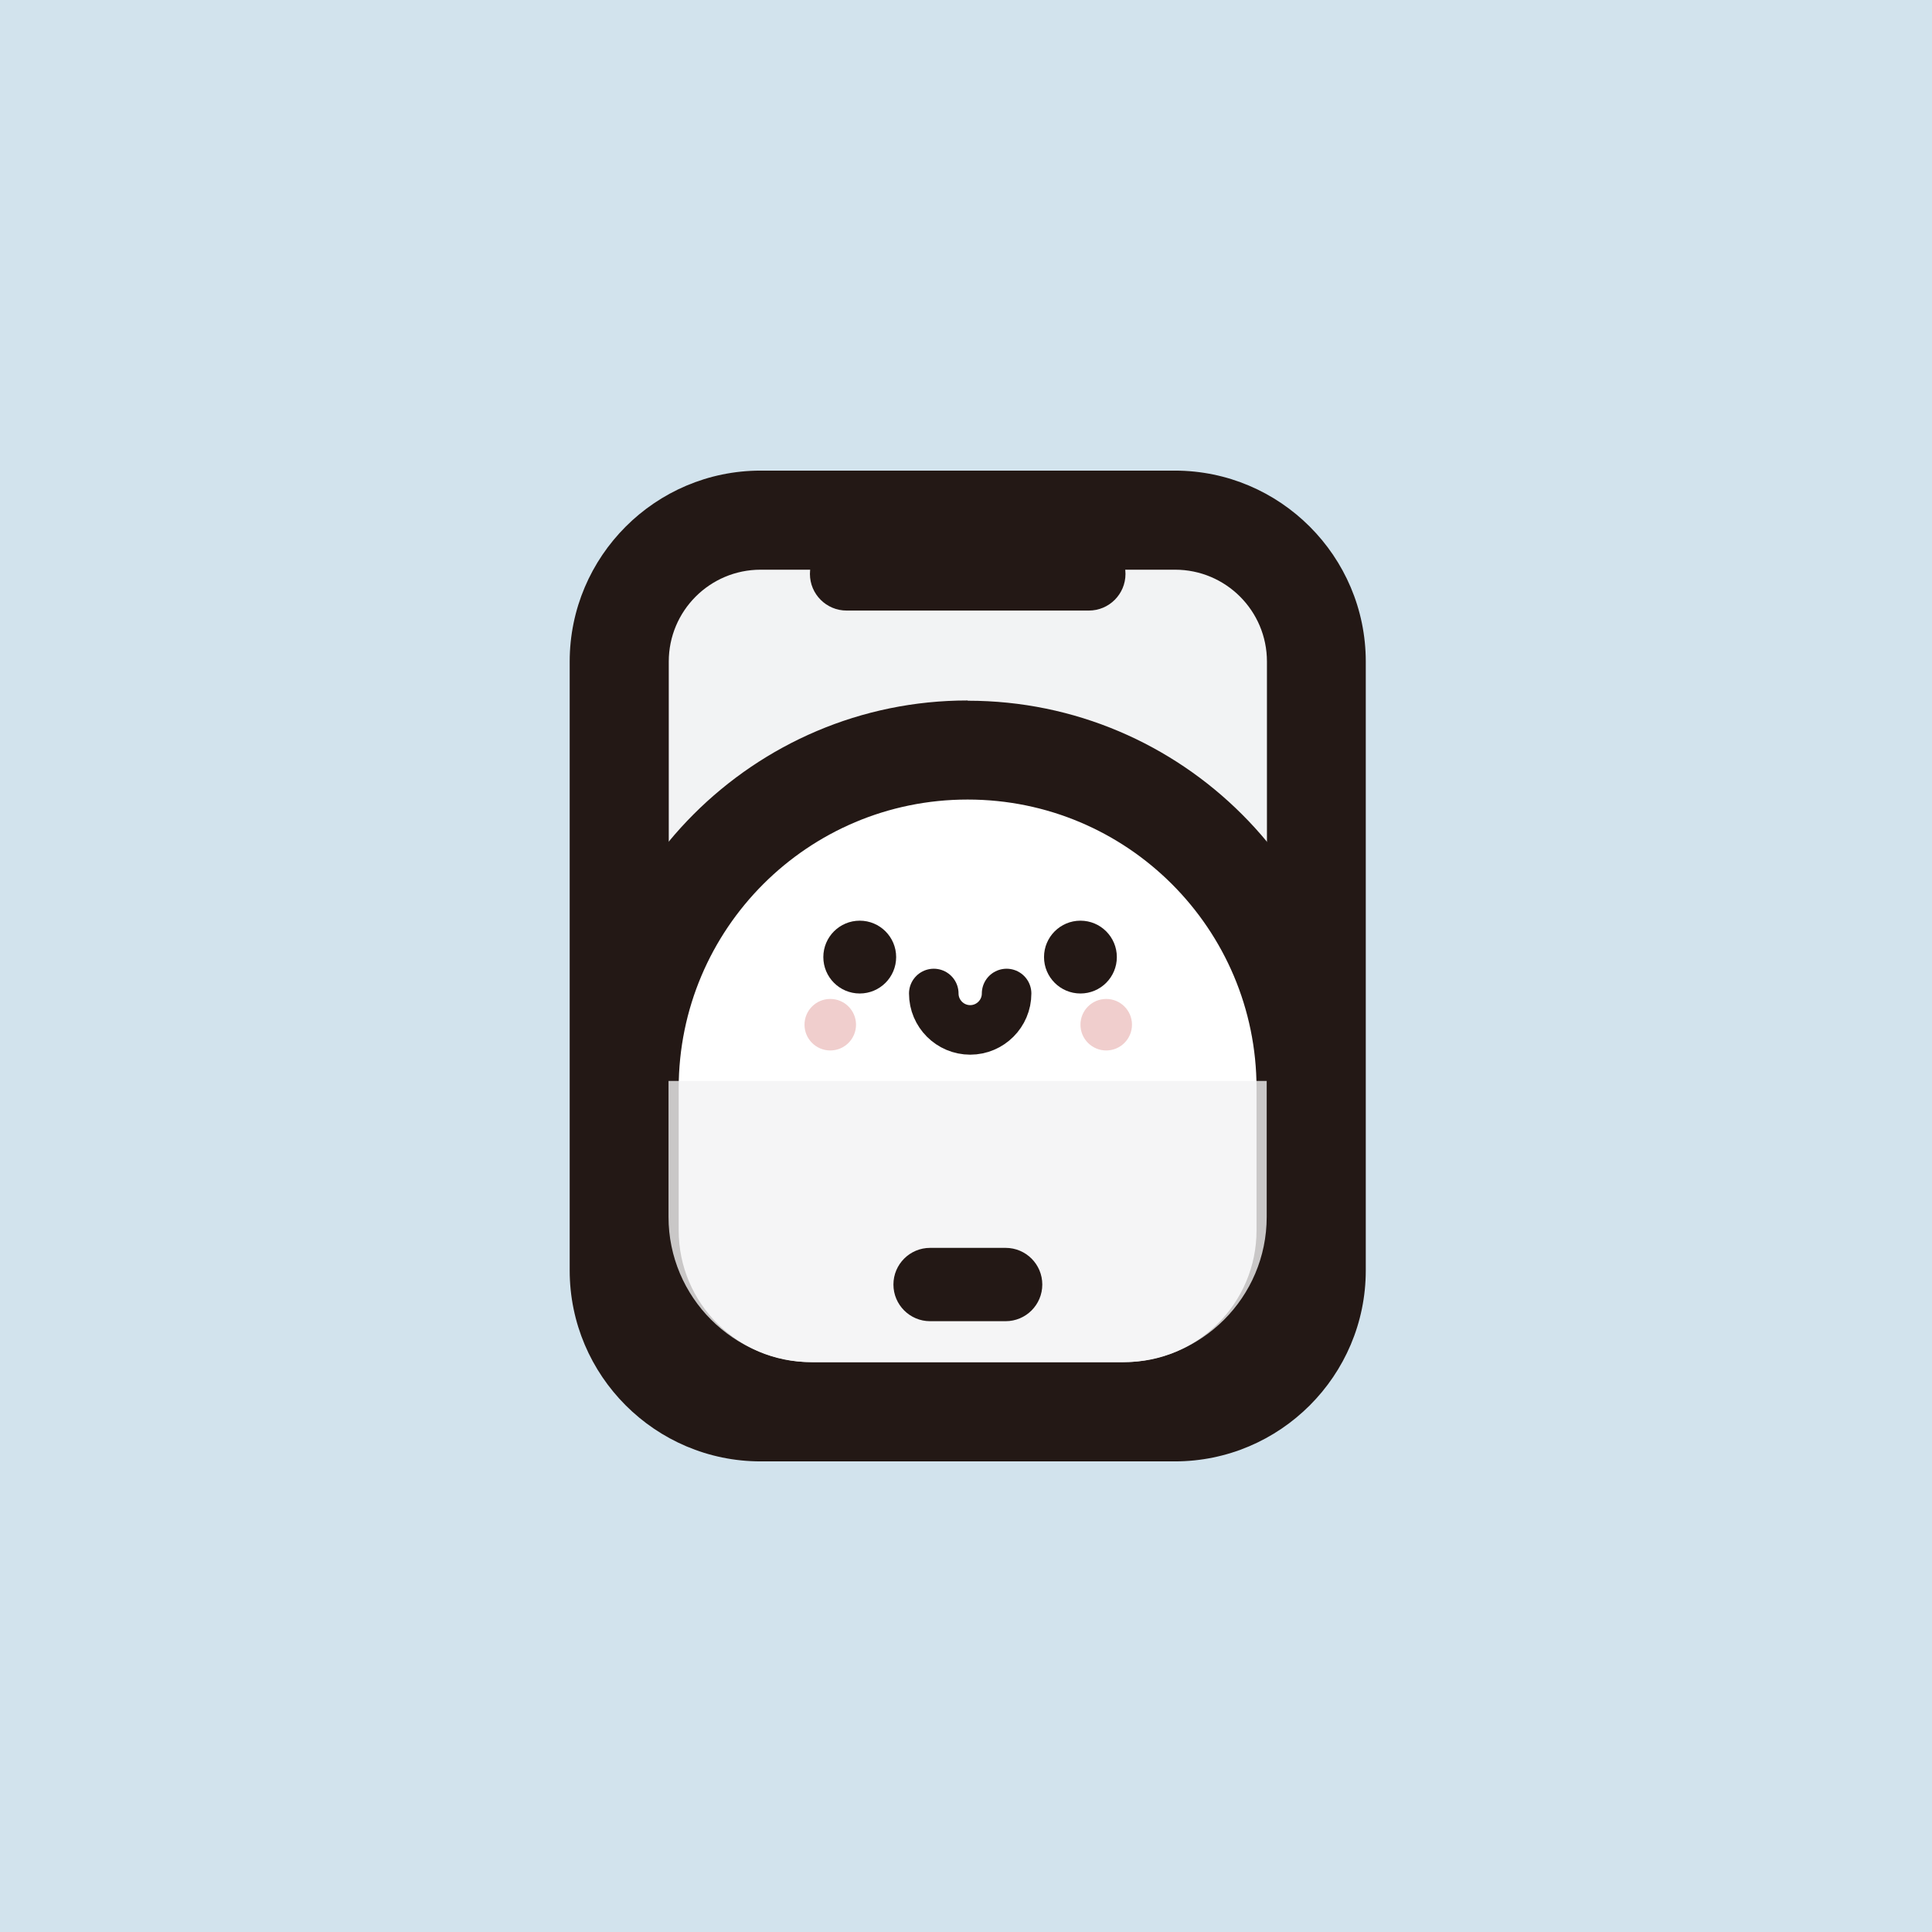 <svg width="78" height="78" viewBox="0 0 78 78" fill="none" xmlns="http://www.w3.org/2000/svg">
<rect width="78" height="78" fill="#D2E3ED"/>
<g clip-path="url(#clip0_846_2248)">
<path d="M30.71 21H47.43C50.58 21 53.14 23.56 53.14 26.71V51.28C53.14 54.43 50.58 56.99 47.43 56.99H30.71C27.56 56.99 25 54.43 25 51.28V26.71C25 23.56 27.56 21 30.71 21Z" fill="#F2F3F4"/>
<path d="M47.44 23C49.49 23 51.15 24.66 51.15 26.71V51.29C51.15 53.34 49.49 55 47.44 55H30.71C28.66 55 27 53.34 27 51.29V26.71C27 24.66 28.66 23 30.71 23H47.43M47.43 19H30.71C26.46 19 23 22.46 23 26.71V51.29C23 55.54 26.46 59 30.71 59H47.43C51.68 59 55.14 55.54 55.14 51.29V26.71C55.14 22.46 51.68 19 47.43 19Z" fill="#231815"/>
<path d="M43.959 21.69H34.179C33.362 21.69 32.699 22.353 32.699 23.17C32.699 23.987 33.362 24.65 34.179 24.65H43.959C44.777 24.65 45.439 23.987 45.439 23.17C45.439 22.353 44.777 21.69 43.959 21.69Z" fill="#231815"/>
<path d="M32.73 57C28.69 57 25.41 53.72 25.41 49.68V43.95C25.41 36.42 31.54 30.29 39.07 30.29C46.6 30.29 52.73 36.42 52.73 43.95V49.68C52.73 53.72 49.45 57 45.41 57H32.72H32.73Z" fill="white"/>
<path d="M39.07 32.28C45.51 32.28 50.73 37.5 50.73 43.94V49.67C50.73 52.61 48.35 54.99 45.41 54.99H32.72C29.78 54.99 27.4 52.61 27.4 49.67V43.94C27.4 37.5 32.62 32.28 39.06 32.28M39.06 28.28C30.44 28.28 23.41 35.31 23.41 43.95V49.68C23.41 54.82 27.59 59 32.73 59H45.42C50.56 59 54.74 54.82 54.74 49.68V43.95C54.74 35.31 47.71 28.29 39.08 28.29L39.06 28.28Z" fill="#231815"/>
<path d="M34.71 40.11C35.522 40.11 36.18 39.452 36.18 38.64C36.18 37.828 35.522 37.17 34.71 37.17C33.898 37.17 33.24 37.828 33.24 38.64C33.24 39.452 33.898 40.11 34.71 40.11Z" fill="#231815"/>
<path d="M33.52 42.41C34.095 42.41 34.56 41.944 34.56 41.37C34.56 40.796 34.095 40.33 33.52 40.33C32.946 40.33 32.48 40.796 32.48 41.37C32.48 41.944 32.946 42.41 33.52 42.41Z" fill="#F0CECD"/>
<path d="M44.661 42.41C45.236 42.41 45.701 41.944 45.701 41.37C45.701 40.796 45.236 40.33 44.661 40.33C44.087 40.33 43.621 40.796 43.621 41.37C43.621 41.944 44.087 42.41 44.661 42.41Z" fill="#F0CECD"/>
<path d="M43.62 40.11C44.432 40.11 45.09 39.452 45.09 38.64C45.09 37.828 44.432 37.17 43.62 37.17C42.809 37.17 42.15 37.828 42.15 38.64C42.15 39.452 42.809 40.11 43.62 40.11Z" fill="#231815"/>
<path d="M40.639 40.11C40.639 40.92 39.979 41.58 39.169 41.58C38.359 41.58 37.699 40.92 37.699 40.11" stroke="#231815" stroke-width="2" stroke-linecap="round" stroke-linejoin="round"/>
<g opacity="0.8">
<path d="M45.28 55H32.86C29.62 55 26.99 52.37 26.99 49.13V43.64H51.14V49.13C51.14 52.37 48.51 55 45.27 55H45.28Z" fill="#F2F3F4"/>
</g>
<path d="M40.6 50.38H37.55C36.733 50.38 36.07 51.042 36.07 51.86C36.07 52.677 36.733 53.34 37.55 53.34H40.6C41.418 53.34 42.08 52.677 42.08 51.86C42.08 51.042 41.418 50.38 40.6 50.38Z" fill="#231815"/>
</g>
<defs>
<clipPath id="clip0_846_2248">
<rect width="32.15" height="40" fill="white" transform="translate(23 19)"/>
</clipPath>
</defs>
</svg>
